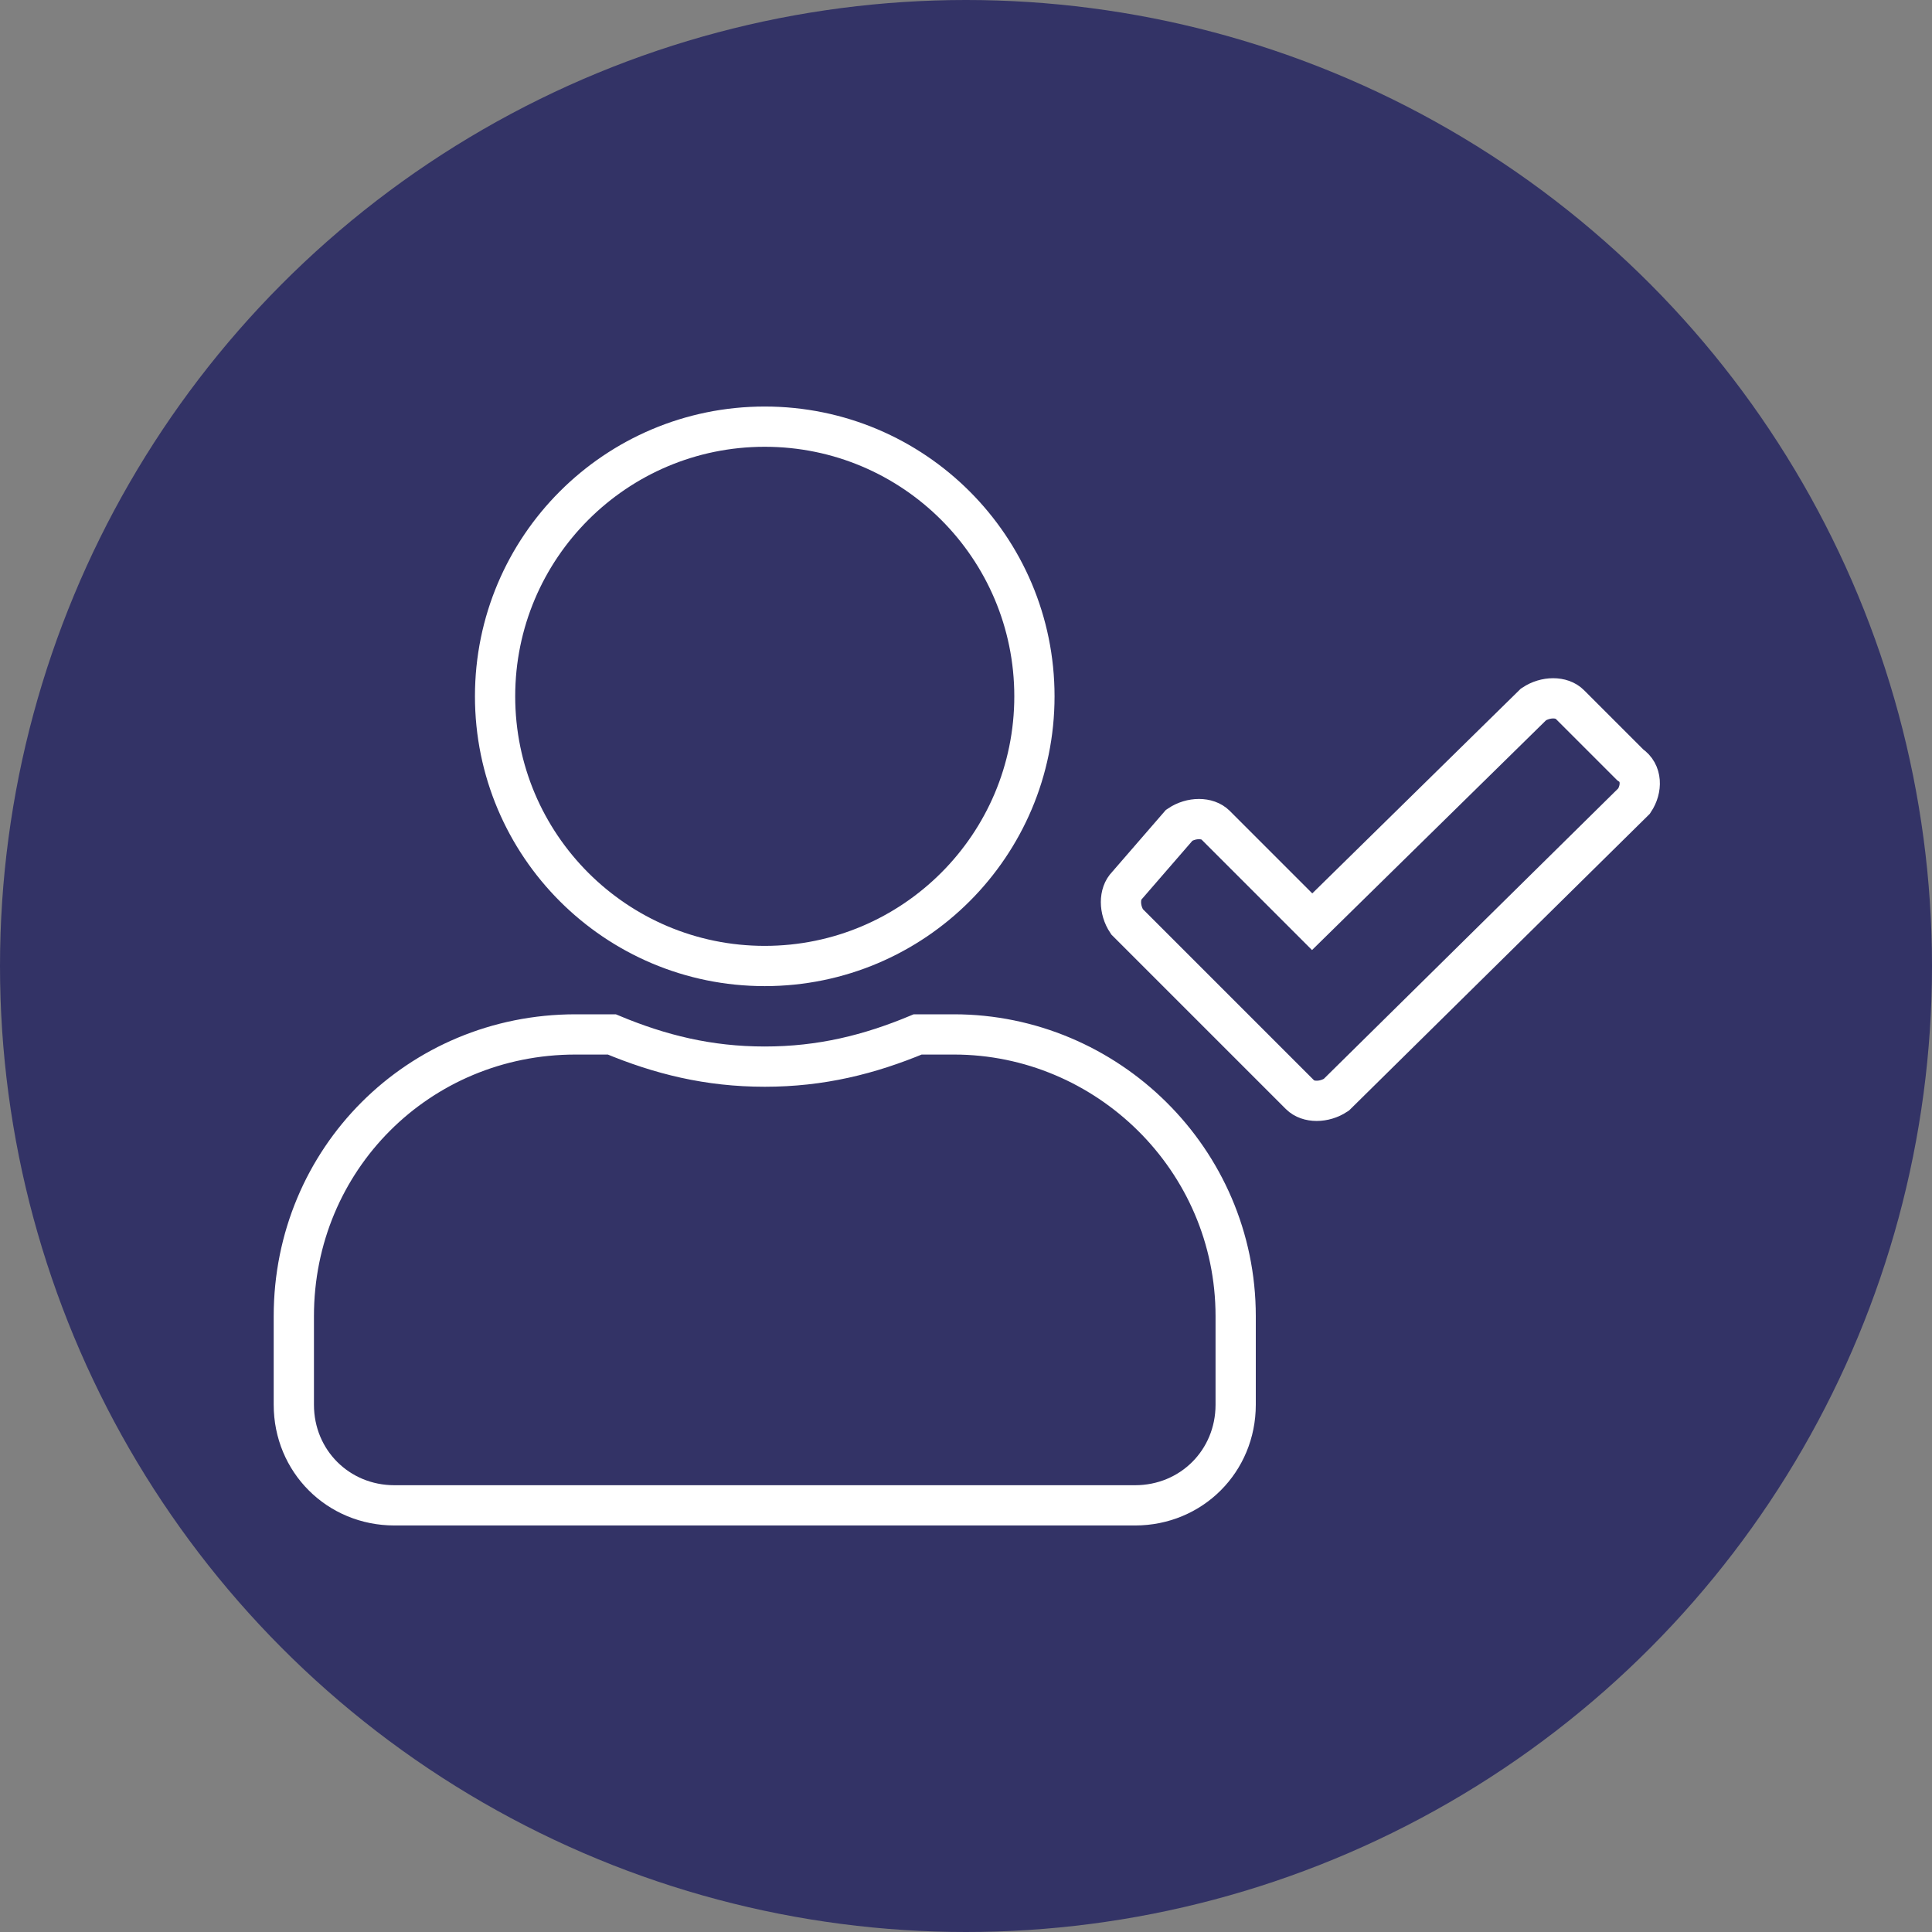 <?xml version="1.0" encoding="utf-8"?>
<!-- Generator: Adobe Illustrator 23.1.0, SVG Export Plug-In . SVG Version: 6.00 Build 0)  -->
<svg version="1.1" id="Calque_1" xmlns="http://www.w3.org/2000/svg" xmlns:xlink="http://www.w3.org/1999/xlink" x="0px" y="0px"
	 viewBox="0 0 48 48" style="enable-background:new 0 0 48 48;" xml:space="preserve">
<rect x="0" y="0" width="48" height="48" fill="#808080" stroke="none"/>
<style type="text/css">
	.st0{fill:#333366;}
	.st1{fill:none;stroke:#FFFFFF;stroke-miterlimit:10;}
</style>
<circle class="st0" cx="24" cy="24" r="24"/>
<g>
	<path class="st1" d="M19,24c3.7,0,6.7-3,6.7-6.7s-3-6.7-6.7-6.7s-6.7,3-6.7,6.7S15.3,24,19,24z M23.7,25.7h-0.9
		c-1.2,0.5-2.4,0.8-3.8,0.8s-2.6-0.3-3.8-0.8h-0.9c-3.9,0-7,3.1-7,7v2.2c0,1.4,1.1,2.5,2.5,2.5h18.4c1.4,0,2.5-1.1,2.5-2.5v-2.2
		C30.7,28.8,27.5,25.7,23.7,25.7z M40.5,19L39,17.5c-0.2-0.2-0.6-0.2-0.9,0l-5.5,5.4l-2.4-2.4c-0.2-0.2-0.6-0.2-0.9,0L28,22
		c-0.2,0.2-0.2,0.6,0,0.9l4.3,4.3c0.2,0.2,0.6,0.2,0.9,0l7.4-7.3C40.8,19.6,40.8,19.2,40.5,19z"/>
</g>
</svg>
